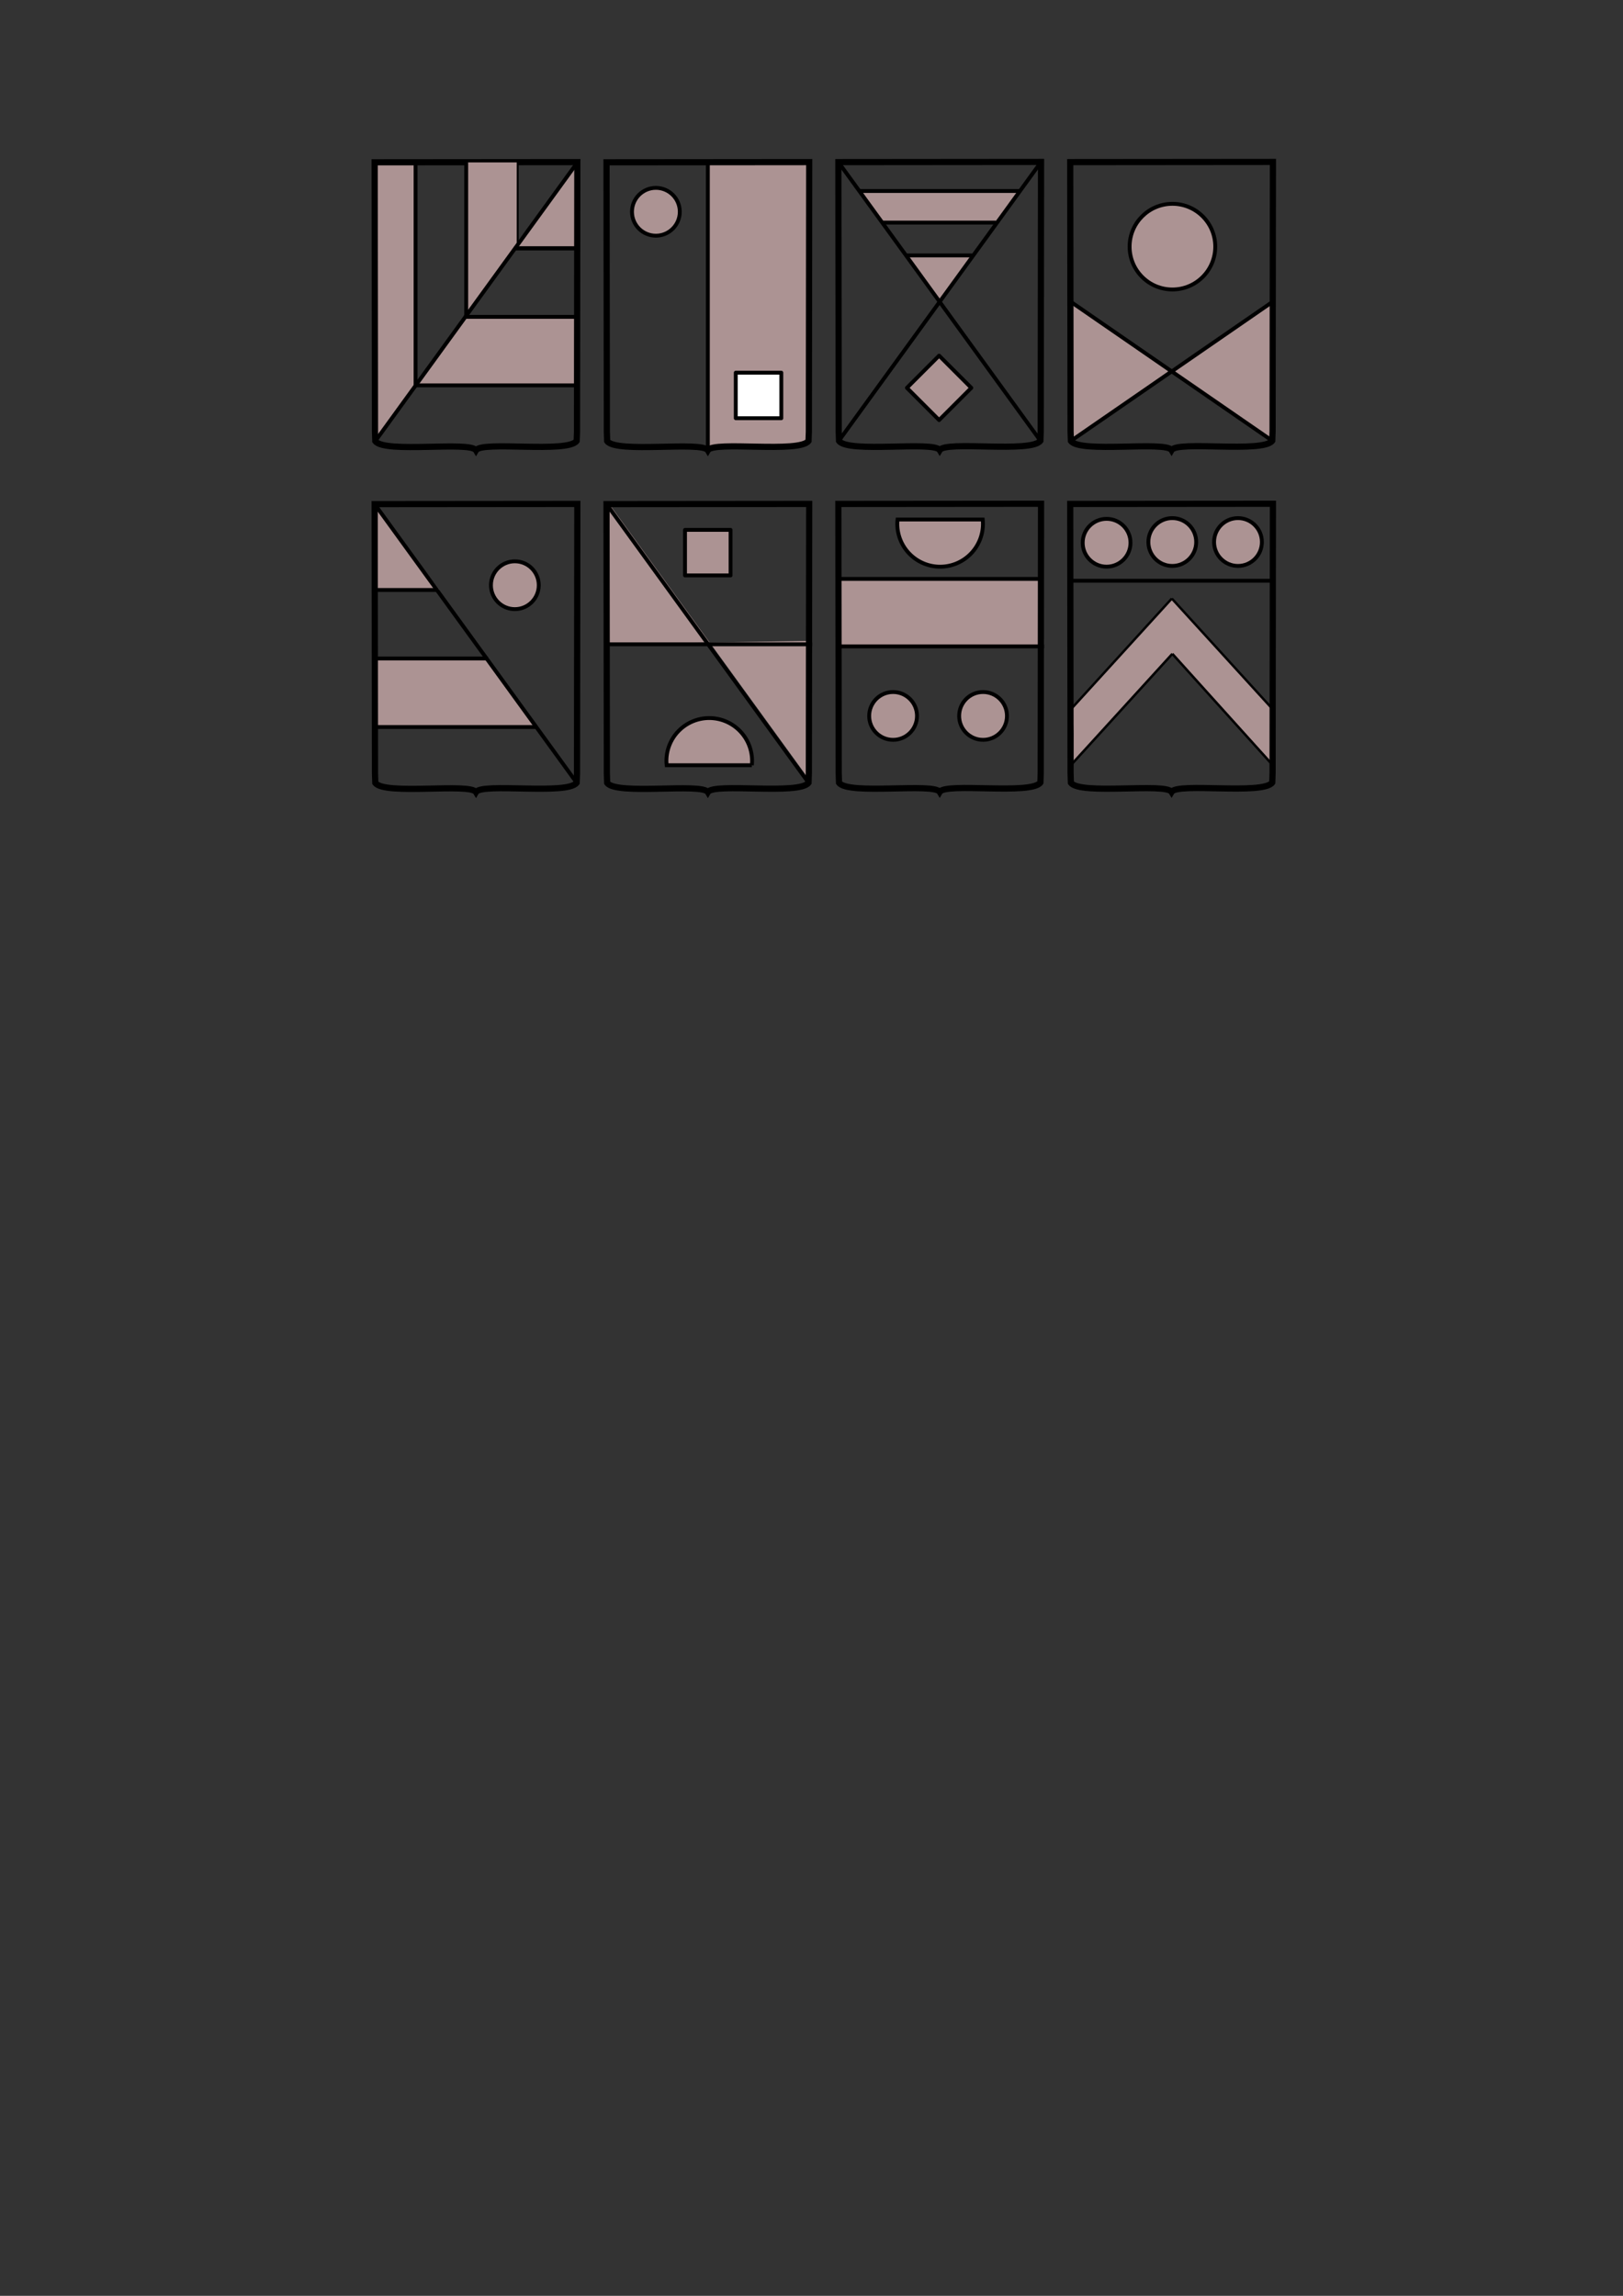 <?xml version="1.0" encoding="UTF-8" standalone="no"?>
<!-- Created with Inkscape (http://www.inkscape.org/) -->

<svg
   xmlns:dc="http://purl.org/dc/elements/1.1/"
   xmlns:cc="http://creativecommons.org/ns#"
   xmlns:rdf="http://www.w3.org/1999/02/22-rdf-syntax-ns#"
   xmlns:svg="http://www.w3.org/2000/svg"
   xmlns="http://www.w3.org/2000/svg"
   xmlns:sodipodi="http://sodipodi.sourceforge.net/DTD/sodipodi-0.dtd"
   xmlns:inkscape="http://www.inkscape.org/namespaces/inkscape"
   width="210mm"
   height="297mm"
   viewBox="0 0 210 297"
   version="1.1"
   id="svg5283"
   inkscape:version="0.92.3 (2405546, 2018-03-11)"
   sodipodi:docname="model_C.svg">
  <rect x="0" y="0" width="210" height="297" fill="#333333" stroke="none"/>
  <defs
     id="defs5277" />
  <sodipodi:namedview
     id="base"
     pagecolor="#ffffff"
     bordercolor="#666666"
     borderopacity="1.0"
     inkscape:pageopacity="0.0"
     inkscape:pageshadow="2"
     inkscape:zoom="1.979899"
     inkscape:cx="611.21442"
     inkscape:cy="919.27714"
     inkscape:document-units="mm"
     inkscape:current-layer="layer1"
     showgrid="false"
     inkscape:window-width="927"
     inkscape:window-height="1025"
     inkscape:window-x="67"
     inkscape:window-y="27"
     inkscape:window-maximized="0" />
  <g
     inkscape:label="Calque 1"
     inkscape:groupmode="layer"
     id="layer1">
    <path
       style="fill:#ac9393;fill-opacity:1;stroke-width:0.067"
       d="m 138.911,94.933 -0.15,-3.397 6.339,-7.009 c 3.497,-3.866 6.495,-7.069 6.52,-7.097 0.026,-0.028 2.866,3.257 6.189,6.923 3.323,3.667 6.188,6.724 6.326,6.875 l 0.25,0.275 -0.033,3.405 1.2e-4,3.505 -6.471,-7.108 c -5.202,-5.714 -6.044,-6.726 -6.19,-6.723 -0.142,0.003 -1.113,1.26 -6.099,6.705 -3.332,3.638 -6.209,6.618 -6.353,6.764 l -0.379,0.517 z"
       id="path5829"
       inkscape:connector-curvature="0"
       sodipodi:nodetypes="ccsccccccsccccc" />
    <rect
       style="display:inline;opacity:1;fill:#ac9393;fill-opacity:1;stroke:none;stroke-width:0.687;stroke-linecap:round;stroke-linejoin:round;stroke-miterlimit:4;stroke-dasharray:none;stroke-dashoffset:0;stroke-opacity:1"
       id="rect1087-1-9"
       width="26.099"
       height="8.709"
       x="108.601"
       y="74.89" />
    <path
       style="display:inline;opacity:1;fill:#ac9393;fill-opacity:1;stroke:#000000;stroke-width:0.5;stroke-miterlimit:4;stroke-dasharray:none;stroke-opacity:1"
       d="m 121.642,73.311 a 5.541,5.541 0 0 1 -5.541,-5.541 5.541,5.541 0 0 1 0.035,-0.561 h 11.019 a 5.541,5.541 0 0 1 0.028,0.561 5.541,5.541 0 0 1 -5.541,5.541 z"
       id="path4274-5-9-7-0-3-7-9-8-3-8-5-9"
       inkscape:connector-curvature="0" />
    <path
       style="display:inline;fill:none;stroke:#000000;stroke-width:0.5;stroke-linecap:butt;stroke-linejoin:miter;stroke-miterlimit:4;stroke-dasharray:none;stroke-opacity:1"
       d="m 108.32,74.89 h 26.38"
       id="path1073-9-6-8-9-1"
       inkscape:connector-curvature="0"
       sodipodi:nodetypes="cc" />
    <path
       style="display:inline;fill:none;stroke:#000000;stroke-width:0.5;stroke-linecap:butt;stroke-linejoin:miter;stroke-miterlimit:4;stroke-dasharray:none;stroke-opacity:1"
       d="m 108.717,83.621 h 26.38"
       id="path1073-9-6-8-9-1-2"
       inkscape:connector-curvature="0"
       sodipodi:nodetypes="cc" />
    <circle
       style="display:inline;opacity:1;fill:#ac9393;fill-opacity:1;stroke:#000000;stroke-width:0.5;stroke-miterlimit:4;stroke-dasharray:none;stroke-opacity:1"
       id="path4274-5-9-7-0-3-7-9-8-3-3-7"
       cx="115.557"
       cy="92.617"
       r="3.093" />
    <circle
       style="display:inline;opacity:1;fill:#ac9393;fill-opacity:1;stroke:#000000;stroke-width:0.5;stroke-miterlimit:4;stroke-dasharray:none;stroke-opacity:1"
       id="path4274-5-9-7-0-3-7-9-8-3-3-0"
       cx="127.198"
       cy="92.617"
       r="3.093" />
    <path
       style="display:inline;fill:#ac9393;fill-opacity:1;stroke:none;stroke-width:0.265px;stroke-linecap:butt;stroke-linejoin:miter;stroke-opacity:1"
       d="M 104.95,101.214 91.832,83.126 104.945,82.899 Z"
       id="path3009-7-3-2"
       inkscape:connector-curvature="0"
       sodipodi:nodetypes="cccc" />
    <path
       style="display:inline;fill:#ac9393;fill-opacity:1;stroke:none;stroke-width:0.265px;stroke-linecap:butt;stroke-linejoin:miter;stroke-opacity:1"
       d="m 78.714,65.038 13.118,18.088 -13.113,0.226 z"
       id="path3009-3-0-56"
       inkscape:connector-curvature="0"
       sodipodi:nodetypes="cccc" />
    <path
       style="display:inline;fill:none;stroke:#000000;stroke-width:0.5;stroke-linecap:butt;stroke-linejoin:miter;stroke-miterlimit:4;stroke-dasharray:none;stroke-opacity:1"
       d="M 78.477,65.215 104.616,101.26"
       id="path2658-61-8-6"
       inkscape:connector-curvature="0" />
    <rect
       style="display:inline;opacity:1;fill:#ac9393;fill-opacity:1;stroke:#000000;stroke-width:0.5;stroke-linecap:round;stroke-linejoin:round;stroke-miterlimit:4;stroke-dasharray:none;stroke-dashoffset:0;stroke-opacity:1"
       id="rect2887-7"
       width="5.893"
       height="5.893"
       x="88.635"
       y="68.547" />
    <path
       style="display:inline;opacity:1;fill:#ac9393;fill-opacity:1;stroke:#000000;stroke-width:0.5;stroke-miterlimit:4;stroke-dasharray:none;stroke-opacity:1"
       d="m 91.769,92.893 a 5.541,5.541 0 0 0 -5.541,5.541 5.541,5.541 0 0 0 0.035,0.561 h 11.019 a 5.541,5.541 0 0 0 0.028,-0.561 5.541,5.541 0 0 0 -5.541,-5.541 z"
       id="path4274-5-9-7-0-3-7-9-8-3-8-5"
       inkscape:connector-curvature="0" />
    <path
       style="display:inline;fill:none;stroke:#000000;stroke-width:0.5;stroke-linecap:butt;stroke-linejoin:miter;stroke-miterlimit:4;stroke-dasharray:none;stroke-opacity:1"
       d="M 78.72,83.352 H 105.099"
       id="path1073-9-6-8-9-3"
       inkscape:connector-curvature="0"
       sodipodi:nodetypes="cc" />
    <path
       style="display:inline;fill:#ac9393;fill-opacity:1;stroke:none;stroke-width:0.265px;stroke-linecap:butt;stroke-linejoin:miter;stroke-opacity:1"
       d="m 56.84,76.323 h -8.585 l 0.222,-11.108 z"
       id="path3009-7-4-5-1-8-7"
       inkscape:connector-curvature="0"
       sodipodi:nodetypes="cccc" />
    <path
       style="display:inline;fill:#ac9393;fill-opacity:1;stroke:none;stroke-width:0.265px;stroke-linecap:butt;stroke-linejoin:miter;stroke-opacity:1"
       d="M 69.408,94.05 H 48.718 l 1e-5,-8.864 h 14.417 z"
       id="path3009-7-4-5-1-8-5-9"
       inkscape:connector-curvature="0"
       sodipodi:nodetypes="ccccc" />
    <path
       style="display:inline;fill:none;stroke:#000000;stroke-width:0.5;stroke-linecap:butt;stroke-linejoin:miter;stroke-miterlimit:4;stroke-dasharray:none;stroke-opacity:1"
       d="m 48.477,65.215 26.14,36.046"
       id="path2658-61-8-8"
       inkscape:connector-curvature="0" />
    <path
       style="display:inline;fill:none;stroke:#000000;stroke-width:0.5;stroke-linecap:butt;stroke-linejoin:miter;stroke-miterlimit:4;stroke-dasharray:none;stroke-opacity:1"
       d="M 48.718,85.186 H 63.135"
       id="path4185-76"
       inkscape:connector-curvature="0"
       sodipodi:nodetypes="cc" />
    <path
       style="display:inline;fill:none;stroke:#000000;stroke-width:0.5;stroke-linecap:butt;stroke-linejoin:miter;stroke-miterlimit:4;stroke-dasharray:none;stroke-opacity:1"
       d="M 48.718,94.05 H 69.408"
       id="path4185-7-43"
       inkscape:connector-curvature="0"
       sodipodi:nodetypes="cc" />
    <path
       style="display:inline;fill:none;stroke:#000000;stroke-width:0.5;stroke-linecap:butt;stroke-linejoin:miter;stroke-miterlimit:4;stroke-dasharray:none;stroke-opacity:1"
       d="m 48.255,76.323 h 8.398"
       id="path4185-7-4-0"
       inkscape:connector-curvature="0"
       sodipodi:nodetypes="cc" />
    <circle
       style="display:inline;opacity:1;fill:#ac9393;fill-opacity:1;stroke:#000000;stroke-width:0.5;stroke-miterlimit:4;stroke-dasharray:none;stroke-opacity:1"
       id="path4274-5-9-7-0-3-7-9-8-3-3"
       cx="66.617"
       cy="75.708"
       r="3.093" />
    <path
       style="display:inline;fill:#ac9393;fill-opacity:1;stroke:none;stroke-width:0.189px;stroke-linecap:butt;stroke-linejoin:miter;stroke-opacity:1"
       d="m 138.477,38.745 12.894,9.17 -12.808,9.126 z"
       id="path2705-4-4-4"
       inkscape:connector-curvature="0" />
    <path
       style="display:inline;fill:#ac9393;fill-opacity:1;stroke:none;stroke-width:0.189px;stroke-linecap:butt;stroke-linejoin:miter;stroke-opacity:1"
       d="m 164.832,38.925 -13.462,8.99 13.246,9.102 z"
       id="path2705-4-8"
       inkscape:connector-curvature="0"
       sodipodi:nodetypes="cccc" />
    <path
       style="display:inline;fill:none;stroke:#000000;stroke-width:0.5;stroke-linecap:butt;stroke-linejoin:miter;stroke-miterlimit:4;stroke-dasharray:none;stroke-opacity:1"
       d="m 138.346,38.902 26.27,18.116"
       id="path4108-6"
       inkscape:connector-curvature="0"
       sodipodi:nodetypes="cc" />
    <path
       style="display:inline;fill:none;stroke:#000000;stroke-width:0.5;stroke-linecap:butt;stroke-linejoin:miter;stroke-miterlimit:4;stroke-dasharray:none;stroke-opacity:1"
       d="M 164.832,38.925 138.562,57.041"
       id="path4108-6-0"
       inkscape:connector-curvature="0"
       sodipodi:nodetypes="cc" />
    <circle
       style="display:inline;opacity:1;fill:#ac9393;fill-opacity:1;stroke:#000000;stroke-width:0.5;stroke-miterlimit:4;stroke-dasharray:none;stroke-opacity:1"
       id="path4274-5-9-7-0-3-7-9-8-3-8"
       cx="151.701"
       cy="31.908"
       r="5.541" />
    <path
       style="display:inline;opacity:1;fill:#ac9393;fill-opacity:1;stroke:none;stroke-width:1.111;stroke-linecap:round;stroke-linejoin:round;stroke-miterlimit:4;stroke-dasharray:none;stroke-dashoffset:0;stroke-opacity:1"
       d="m 91.589,20.769 h 13.027 v 36.272 c -4.049,1.534 -8.56,0.099 -13.027,1.209 z"
       id="rect1087-10-6-1-8"
       inkscape:connector-curvature="0"
       sodipodi:nodetypes="ccccc" />
    <path
       style="display:inline;fill:none;stroke:#000000;stroke-width:0.5;stroke-linecap:butt;stroke-linejoin:miter;stroke-miterlimit:4;stroke-dasharray:none;stroke-opacity:1"
       d="M 91.589,58.25 V 20.769"
       id="path1071-07"
       inkscape:connector-curvature="0" />
    <circle
       style="display:inline;opacity:1;fill:#ac9393;fill-opacity:1;stroke:#000000;stroke-width:0.5;stroke-miterlimit:4;stroke-dasharray:none;stroke-opacity:1"
       id="path4274-5-9-7-0-3-7-9-8"
       cx="84.865"
       cy="27.397"
       r="3.093" />
    <rect
       style="display:inline;opacity:1;fill:#ffffff;fill-opacity:1;stroke:#000000;stroke-width:0.5;stroke-linecap:round;stroke-linejoin:round;stroke-miterlimit:4;stroke-dasharray:none;stroke-dashoffset:0;stroke-opacity:1"
       id="rect2887-4-3-6"
       width="5.893"
       height="5.893"
       x="95.201"
       y="48.21" />
    <path
       style="display:inline;fill:#ac9393;fill-opacity:1;stroke:none;stroke-width:0.265px;stroke-linecap:butt;stroke-linejoin:miter;stroke-opacity:1"
       d="m 48.562,57.064 -0.086,-36.069 5.294,0.212 v 28.646 z"
       id="path3009-7-4-5-1-8-5-9-9-5"
       inkscape:connector-curvature="0"
       sodipodi:nodetypes="ccccc" />
    <path
       style="display:inline;fill:#ac9393;fill-opacity:1;stroke:none;stroke-width:0.265px;stroke-linecap:butt;stroke-linejoin:miter;stroke-opacity:1"
       d="m 66.339,32.126 h 8.585 l -0.222,-11.108 z"
       id="path3009-7-4-5-1-8-7-6"
       inkscape:connector-curvature="0"
       sodipodi:nodetypes="cccc" />
    <path
       style="display:inline;fill:#ac9393;fill-opacity:1;stroke:none;stroke-width:0.265px;stroke-linecap:butt;stroke-linejoin:miter;stroke-opacity:1"
       d="m 53.771,49.853 h 20.69 l -10e-6,-8.864 h -14.417 z"
       id="path3009-7-4-5-1-8-5-9-9"
       inkscape:connector-curvature="0"
       sodipodi:nodetypes="ccccc" />
    <path
       style="display:inline;fill:none;stroke:#000000;stroke-width:0.5;stroke-linecap:butt;stroke-linejoin:miter;stroke-miterlimit:4;stroke-dasharray:none;stroke-opacity:1"
       d="M 53.771,49.853 V 21.207"
       id="path4762"
       inkscape:connector-curvature="0" />
    <path
       style="display:inline;fill:none;stroke:#000000;stroke-width:0.5;stroke-linecap:butt;stroke-linejoin:miter;stroke-miterlimit:4;stroke-dasharray:none;stroke-opacity:1"
       d="M 66.856,32.126 V 21.008"
       id="path4766"
       inkscape:connector-curvature="0" />
    <g
       style="display:inline"
       id="g3433"
       transform="translate(177.894,-45.829)">
      <path
         sodipodi:nodetypes="cccccccc"
         inkscape:connector-curvature="0"
         d="m -129.418,66.824 0.044,34.854 0.042,1.215 c 1.166,1.631 12.288,-0.039 13.027,1.186 0.739,-1.248 11.861,0.421 13.027,-1.209 l 0.042,-1.215 0.044,-34.854 z"
         style="opacity:1;fill:none;fill-opacity:1;stroke:#000000;stroke-width:0.8;stroke-miterlimit:4;stroke-dasharray:none;stroke-opacity:1"
         id="rect4136-8-6-0-9-1-9-9-6-6" />
      <path
         sodipodi:nodetypes="cccccccc"
         inkscape:connector-curvature="0"
         d="m -129.418,111.044 0.044,34.854 0.042,1.215 c 1.166,1.631 12.288,-0.039 13.027,1.186 0.739,-1.248 11.861,0.421 13.027,-1.209 l 0.042,-1.215 0.044,-34.854 z"
         style="opacity:1;fill:none;fill-opacity:1;stroke:#000000;stroke-width:0.8;stroke-miterlimit:4;stroke-dasharray:none;stroke-opacity:1"
         id="rect4136-8-6-0-9-1-9-9-6-6-6" />
    </g>
    <g
       transform="translate(161.326,-45.829)"
       style="display:inline"
       id="g3429-3">
      <path
         sodipodi:nodetypes="cccccccc"
         inkscape:connector-curvature="0"
         d="m -82.849,66.824 0.044,34.854 0.042,1.215 c 1.166,1.631 12.288,-0.039 13.027,1.186 0.739,-1.248 11.861,0.421 13.027,-1.209 l 0.042,-1.215 0.044,-34.854 z"
         style="opacity:1;fill:none;fill-opacity:1;stroke:#000000;stroke-width:0.8;stroke-miterlimit:4;stroke-dasharray:none;stroke-opacity:1"
         id="rect4136-8-6-0-9-1-9-9-6-6-5-1" />
      <path
         sodipodi:nodetypes="cccccccc"
         inkscape:connector-curvature="0"
         d="m -82.849,111.044 0.044,34.854 0.042,1.215 c 1.166,1.631 12.288,-0.039 13.027,1.186 0.739,-1.248 11.861,0.421 13.027,-1.209 l 0.042,-1.215 0.044,-34.854 z"
         style="opacity:1;fill:none;fill-opacity:1;stroke:#000000;stroke-width:0.8;stroke-miterlimit:4;stroke-dasharray:none;stroke-opacity:1"
         id="rect4136-8-6-0-9-1-9-9-6-6-6-5-4" />
    </g>
    <g
       style="display:inline"
       id="g3433-5"
       transform="translate(237.894,-45.852)">
      <path
         sodipodi:nodetypes="cccccccc"
         inkscape:connector-curvature="0"
         d="m -129.418,66.824 0.044,34.854 0.042,1.215 c 1.166,1.631 12.288,-0.039 13.027,1.186 0.739,-1.248 11.861,0.421 13.027,-1.209 l 0.042,-1.215 0.044,-34.854 z"
         style="opacity:1;fill:none;fill-opacity:1;stroke:#000000;stroke-width:0.8;stroke-miterlimit:4;stroke-dasharray:none;stroke-opacity:1"
         id="rect4136-8-6-0-9-1-9-9-6-6-3" />
      <path
         sodipodi:nodetypes="cccccccc"
         inkscape:connector-curvature="0"
         d="m -129.418,111.044 0.044,34.854 0.042,1.215 c 1.166,1.631 12.288,-0.039 13.027,1.186 0.739,-1.248 11.861,0.421 13.027,-1.209 l 0.042,-1.215 0.044,-34.854 z"
         style="opacity:1;fill:none;fill-opacity:1;stroke:#000000;stroke-width:0.8;stroke-miterlimit:4;stroke-dasharray:none;stroke-opacity:1"
         id="rect4136-8-6-0-9-1-9-9-6-6-6-5" />
    </g>
    <g
       transform="translate(221.326,-45.852)"
       style="display:inline"
       id="g3429-3-6">
      <path
         sodipodi:nodetypes="cccccccc"
         inkscape:connector-curvature="0"
         d="m -82.849,66.824 0.044,34.854 0.042,1.215 c 1.166,1.631 12.288,-0.039 13.027,1.186 0.739,-1.248 11.861,0.421 13.027,-1.209 l 0.042,-1.215 0.044,-34.854 z"
         style="opacity:1;fill:none;fill-opacity:1;stroke:#000000;stroke-width:0.8;stroke-miterlimit:4;stroke-dasharray:none;stroke-opacity:1"
         id="rect4136-8-6-0-9-1-9-9-6-6-5-1-2" />
      <path
         sodipodi:nodetypes="cccccccc"
         inkscape:connector-curvature="0"
         d="m -82.849,111.044 0.044,34.854 0.042,1.215 c 1.166,1.631 12.288,-0.039 13.027,1.186 0.739,-1.248 11.861,0.421 13.027,-1.209 l 0.042,-1.215 0.044,-34.854 z"
         style="opacity:1;fill:none;fill-opacity:1;stroke:#000000;stroke-width:0.8;stroke-miterlimit:4;stroke-dasharray:none;stroke-opacity:1"
         id="rect4136-8-6-0-9-1-9-9-6-6-6-5-4-9" />
    </g>
    <path
       style="display:inline;fill:#ac9393;fill-opacity:1;stroke:none;stroke-width:0.265px;stroke-linecap:butt;stroke-linejoin:miter;stroke-opacity:1"
       d="m 60.324,40.99 v -19.981 h 6.532 v 11.118 z"
       id="path3009-7-4-5-1-8-5-9-9-5-4"
       inkscape:connector-curvature="0"
       sodipodi:nodetypes="ccccc" />
    <path
       style="display:inline;fill:none;stroke:#000000;stroke-width:0.5;stroke-linecap:butt;stroke-linejoin:miter;stroke-miterlimit:4;stroke-dasharray:none;stroke-opacity:1"
       d="M 74.702,21.018 48.562,57.064"
       id="path2658-61-8-8-2"
       inkscape:connector-curvature="0" />
    <path
       style="display:inline;fill:none;stroke:#000000;stroke-width:0.5;stroke-linecap:butt;stroke-linejoin:miter;stroke-miterlimit:4;stroke-dasharray:none;stroke-opacity:1"
       d="m 74.923,32.126 h -8.398"
       id="path4185-7-4-0-7"
       inkscape:connector-curvature="0"
       sodipodi:nodetypes="cc" />
    <path
       style="display:inline;fill:none;stroke:#000000;stroke-width:0.5;stroke-linecap:butt;stroke-linejoin:miter;stroke-miterlimit:4;stroke-dasharray:none;stroke-opacity:1"
       d="M 60.324,40.99 V 21.008"
       id="path4764"
       inkscape:connector-curvature="0" />
    <path
       style="display:inline;fill:none;stroke:#000000;stroke-width:0.5;stroke-linecap:butt;stroke-linejoin:miter;stroke-miterlimit:4;stroke-dasharray:none;stroke-opacity:1"
       d="M 74.46,40.99 H 60.043"
       id="path4185-76-2"
       inkscape:connector-curvature="0"
       sodipodi:nodetypes="cc" />
    <path
       style="display:inline;fill:none;stroke:#000000;stroke-width:0.5;stroke-linecap:butt;stroke-linejoin:miter;stroke-miterlimit:4;stroke-dasharray:none;stroke-opacity:1"
       d="M 74.46,49.853 H 53.771"
       id="path4185-7-43-4"
       inkscape:connector-curvature="0"
       sodipodi:nodetypes="cc" />
    <path
       style="display:inline;fill:none;stroke:#000000;stroke-width:0.5;stroke-linecap:butt;stroke-linejoin:miter;stroke-miterlimit:4;stroke-dasharray:none;stroke-opacity:1"
       d="m 74.923,32.126 h -8.398"
       id="path4185-7-4-0-7-6"
       inkscape:connector-curvature="0"
       sodipodi:nodetypes="cc" />
    <path
       style="display:inline;fill:#ac9393;fill-opacity:1;stroke:none;stroke-width:0.265px;stroke-linecap:butt;stroke-linejoin:miter;stroke-opacity:1"
       d="M 131.889,24.709 H 111.199 l 3.047,4.085 h 14.604 z"
       id="path3009-7-4-5-1-8-5"
       inkscape:connector-curvature="0"
       sodipodi:nodetypes="ccccc" />
    <path
       style="display:inline;fill:#ac9393;fill-opacity:1;stroke:none;stroke-width:0.265px;stroke-linecap:butt;stroke-linejoin:miter;stroke-opacity:1"
       d="m 125.803,33.044 h -8.585 l 4.371,5.979 z"
       id="path3009-7-4-5-1-8"
       inkscape:connector-curvature="0"
       sodipodi:nodetypes="cccc" />
    <path
       style="display:inline;fill:#0000ff;stroke:#000000;stroke-width:0.5;stroke-linecap:butt;stroke-linejoin:miter;stroke-miterlimit:4;stroke-dasharray:none;stroke-opacity:1"
       d="M 134.702,20.949 108.562,56.994"
       id="path2658-1-4-5"
       inkscape:connector-curvature="0" />
    <path
       style="display:inline;fill:none;stroke:#000000;stroke-width:0.5;stroke-linecap:butt;stroke-linejoin:miter;stroke-miterlimit:4;stroke-dasharray:none;stroke-opacity:1"
       d="m 117.218,33.044 h 8.585"
       id="path4185-7-4"
       inkscape:connector-curvature="0"
       sodipodi:nodetypes="cc" />
    <rect
       style="display:inline;opacity:1;fill:#ac9393;fill-opacity:1;stroke:#000000;stroke-width:0.5;stroke-linecap:round;stroke-linejoin:round;stroke-miterlimit:4;stroke-dasharray:none;stroke-dashoffset:0;stroke-opacity:1"
       id="rect2887-4-9"
       width="5.893"
       height="5.893"
       x="47.495"
       y="118.454"
       transform="rotate(-45)" />
    <path
       style="display:inline;fill:none;stroke:#000000;stroke-width:0.5;stroke-linecap:butt;stroke-linejoin:miter;stroke-miterlimit:4;stroke-dasharray:none;stroke-opacity:1"
       d="m 108.477,20.972 26.14,36.046"
       id="path2658-61-8"
       inkscape:connector-curvature="0" />
    <path
       style="display:inline;fill:none;stroke:#000000;stroke-width:0.5;stroke-linecap:butt;stroke-linejoin:miter;stroke-miterlimit:4;stroke-dasharray:none;stroke-opacity:1"
       d="m 114.246,28.794 h 14.604"
       id="path4185"
       inkscape:connector-curvature="0"
       sodipodi:nodetypes="cc"
       inkscape:transform-center-x="-0.56696429"
       inkscape:transform-center-y="8.6934524" />
    <path
       style="display:inline;fill:none;stroke:#000000;stroke-width:0.5;stroke-linecap:butt;stroke-linejoin:miter;stroke-miterlimit:4;stroke-dasharray:none;stroke-opacity:1"
       d="m 111.199,24.709 h 20.69"
       id="path4185-7"
       inkscape:connector-curvature="0"
       sodipodi:nodetypes="cc" />
    <path
       style="display:inline;fill:none;stroke:#000000;stroke-width:0.5;stroke-linecap:butt;stroke-linejoin:miter;stroke-miterlimit:4;stroke-dasharray:none;stroke-opacity:1"
       d="m 138.284,75.128 h 26.38"
       id="path1073-9-6-8-9-1-6"
       inkscape:connector-curvature="0"
       sodipodi:nodetypes="cc" />
    <circle
       style="display:inline;opacity:1;fill:#ac9393;fill-opacity:1;stroke:#000000;stroke-width:0.5;stroke-miterlimit:4;stroke-dasharray:none;stroke-opacity:1"
       id="path4274-5-9-7-0-3-7-9-8-3-3-1"
       cx="143.182"
       cy="70.214"
       r="3.093" />
    <circle
       style="display:inline;opacity:1;fill:#ac9393;fill-opacity:1;stroke:#000000;stroke-width:0.5;stroke-miterlimit:4;stroke-dasharray:none;stroke-opacity:1"
       id="path4274-5-9-7-0-3-7-9-8-3-3-8"
       cx="151.682"
       cy="70.119"
       r="3.093" />
    <circle
       style="display:inline;opacity:1;fill:#ac9393;fill-opacity:1;stroke:#000000;stroke-width:0.5;stroke-miterlimit:4;stroke-dasharray:none;stroke-opacity:1"
       id="path4274-5-9-7-0-3-7-9-8-3-3-8-7"
       cx="160.182"
       cy="70.119"
       r="3.093" />
    <path
       style="display:inline;fill:none;stroke:#000000;stroke-width:0.309;stroke-linecap:butt;stroke-linejoin:miter;stroke-miterlimit:4;stroke-dasharray:none;stroke-opacity:1"
       d="M 151.62,77.43 138.76,91.536"
       id="path4108-6-0-0"
       inkscape:connector-curvature="0"
       sodipodi:nodetypes="cc" />
    <path
       style="display:inline;fill:none;stroke:#000000;stroke-width:0.317;stroke-linecap:butt;stroke-linejoin:miter;stroke-miterlimit:4;stroke-dasharray:none;stroke-opacity:1"
       d="M 151.692,84.582 138.471,99.084"
       id="path4108-6-0-0-2"
       inkscape:connector-curvature="0"
       sodipodi:nodetypes="cc" />
    <path
       style="display:inline;fill:none;stroke:#000000;stroke-width:0.309;stroke-linecap:butt;stroke-linejoin:miter;stroke-miterlimit:4;stroke-dasharray:none;stroke-opacity:1"
       d="M 164.48,91.536 151.62,77.43"
       id="path4108-6-0-0-3"
       inkscape:connector-curvature="0"
       sodipodi:nodetypes="cc" />
    <path
       style="display:inline;fill:none;stroke:#000000;stroke-width:0.316;stroke-linecap:butt;stroke-linejoin:miter;stroke-miterlimit:4;stroke-dasharray:none;stroke-opacity:1"
       d="M 164.769,99.084 151.692,84.582"
       id="path4108-6-0-0-2-7"
       inkscape:connector-curvature="0"
       sodipodi:nodetypes="cc" />
  </g>
</svg>
